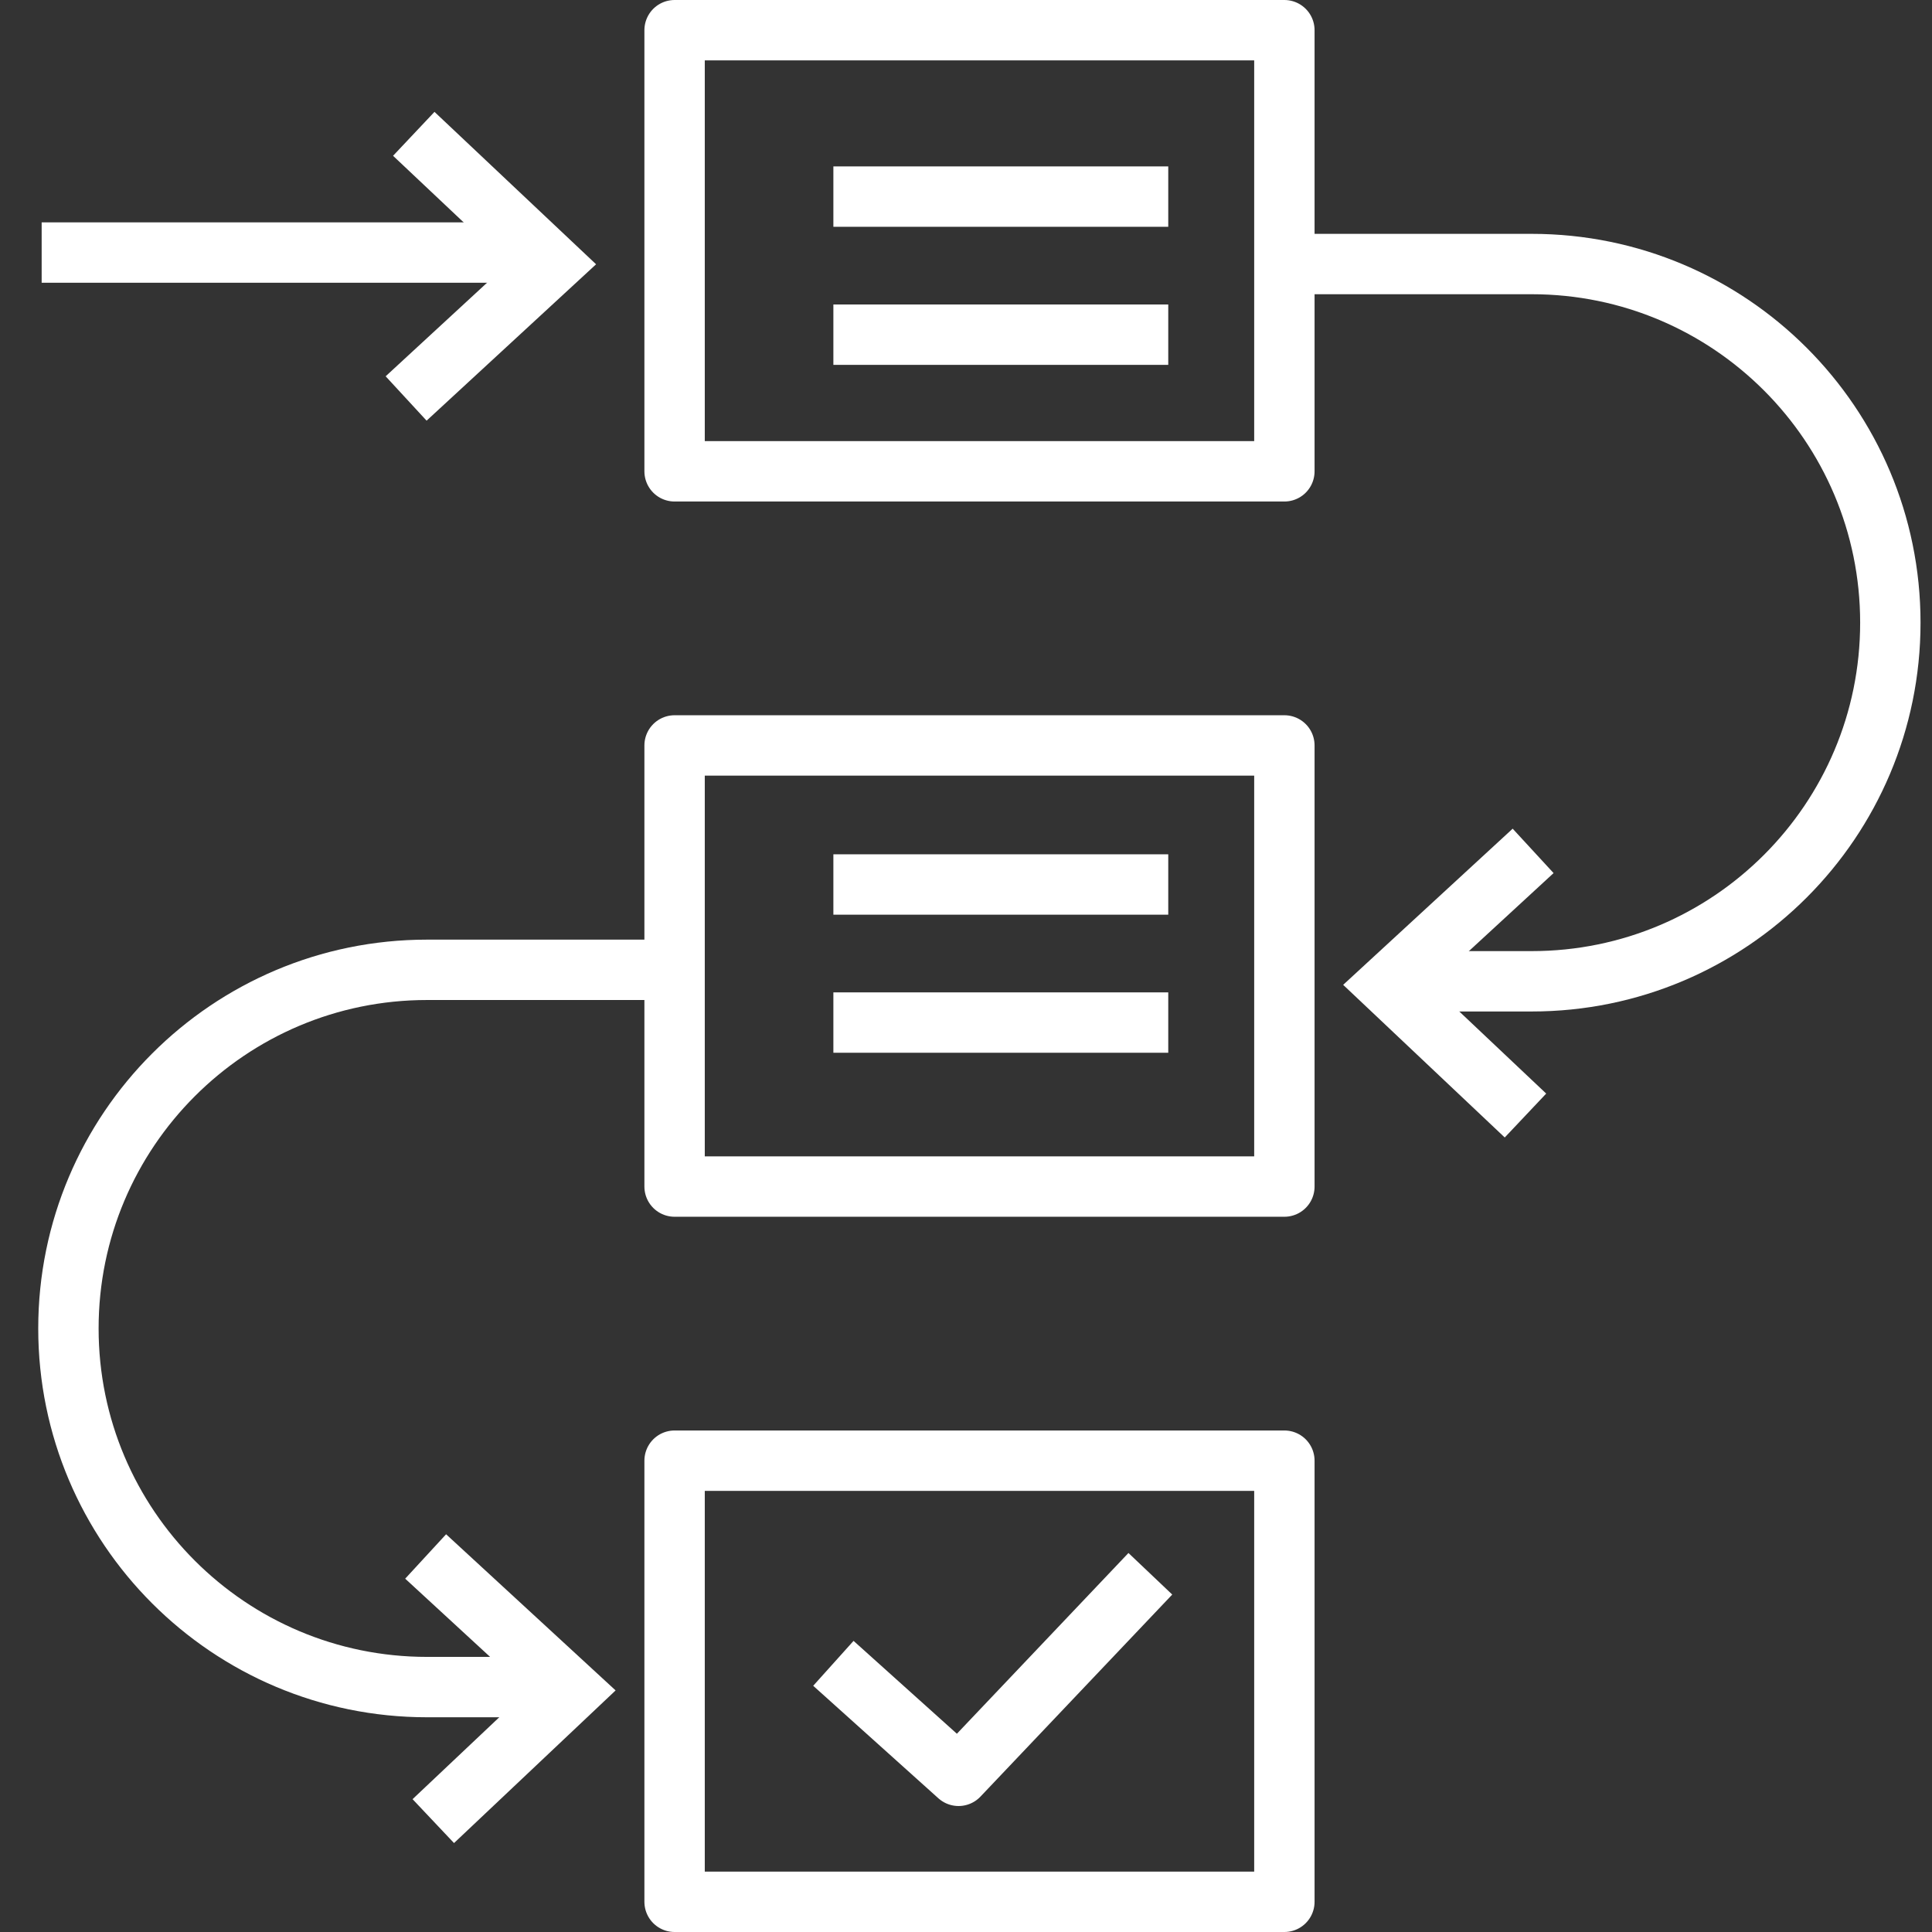 <?xml version="1.0" encoding="UTF-8"?>
<svg id="Layer_1" data-name="Layer 1" xmlns="http://www.w3.org/2000/svg" viewBox="0 0 96 96">
  <rect x="0" y="0" width="96" height="96" fill="#333333" stroke="none"/>
  <defs>
    <style>
      .cls-1, .cls-2 {
        stroke-linejoin: round;
      }

      .cls-1, .cls-2, .cls-3 {
        fill: none;
        stroke: #fff;
        stroke-width: 3px;
      }

      .cls-2 {
        stroke-linecap: round;
      }

      .cls-3 {
        stroke-miterlimit: 10;
      }
    </style>
  </defs>
  <rect class="cls-2" x="33.52" y="1.5" width="30.3" height="21.92"/>
  <rect class="cls-2" x="33.52" y="37.04" width="30.3" height="21.92"/>
  <rect class="cls-2" x="33.52" y="72.58" width="30.3" height="21.92"/>
  <line class="cls-1" x1="2.07" y1="12.55" x2="26.27" y2="12.55"/>
  <polyline class="cls-3" points="20.56 6.65 27.42 13.12 20.18 19.8"/>
  <path class="cls-1" d="M64.04,13.12h12.07c9.84,0,17.82,7.98,17.82,17.82h0c0,9.84-7.98,17.82-17.82,17.82h-6.47"/>
  <polyline class="cls-3" points="75.8 55.43 68.94 48.95 76.18 42.28"/>
  <path class="cls-1" d="M33.29,48.19h-12.07c-9.84,0-17.82,7.98-17.82,17.82h0c0,9.84,7.98,17.82,17.82,17.82h6.47"/>
  <polyline class="cls-3" points="21.53 90.49 28.39 84.01 21.15 77.34"/>
  <line class="cls-1" x1="41.41" y1="16.63" x2="58.05" y2="16.63"/>
  <line class="cls-1" x1="41.41" y1="9.77" x2="58.05" y2="9.77"/>
  <line class="cls-1" x1="41.41" y1="50.81" x2="58.05" y2="50.81"/>
  <line class="cls-1" x1="41.41" y1="43.95" x2="58.05" y2="43.95"/>
  <polyline class="cls-1" points="41.41 82.65 47.63 88.24 57.16 78.2"/>
</svg>